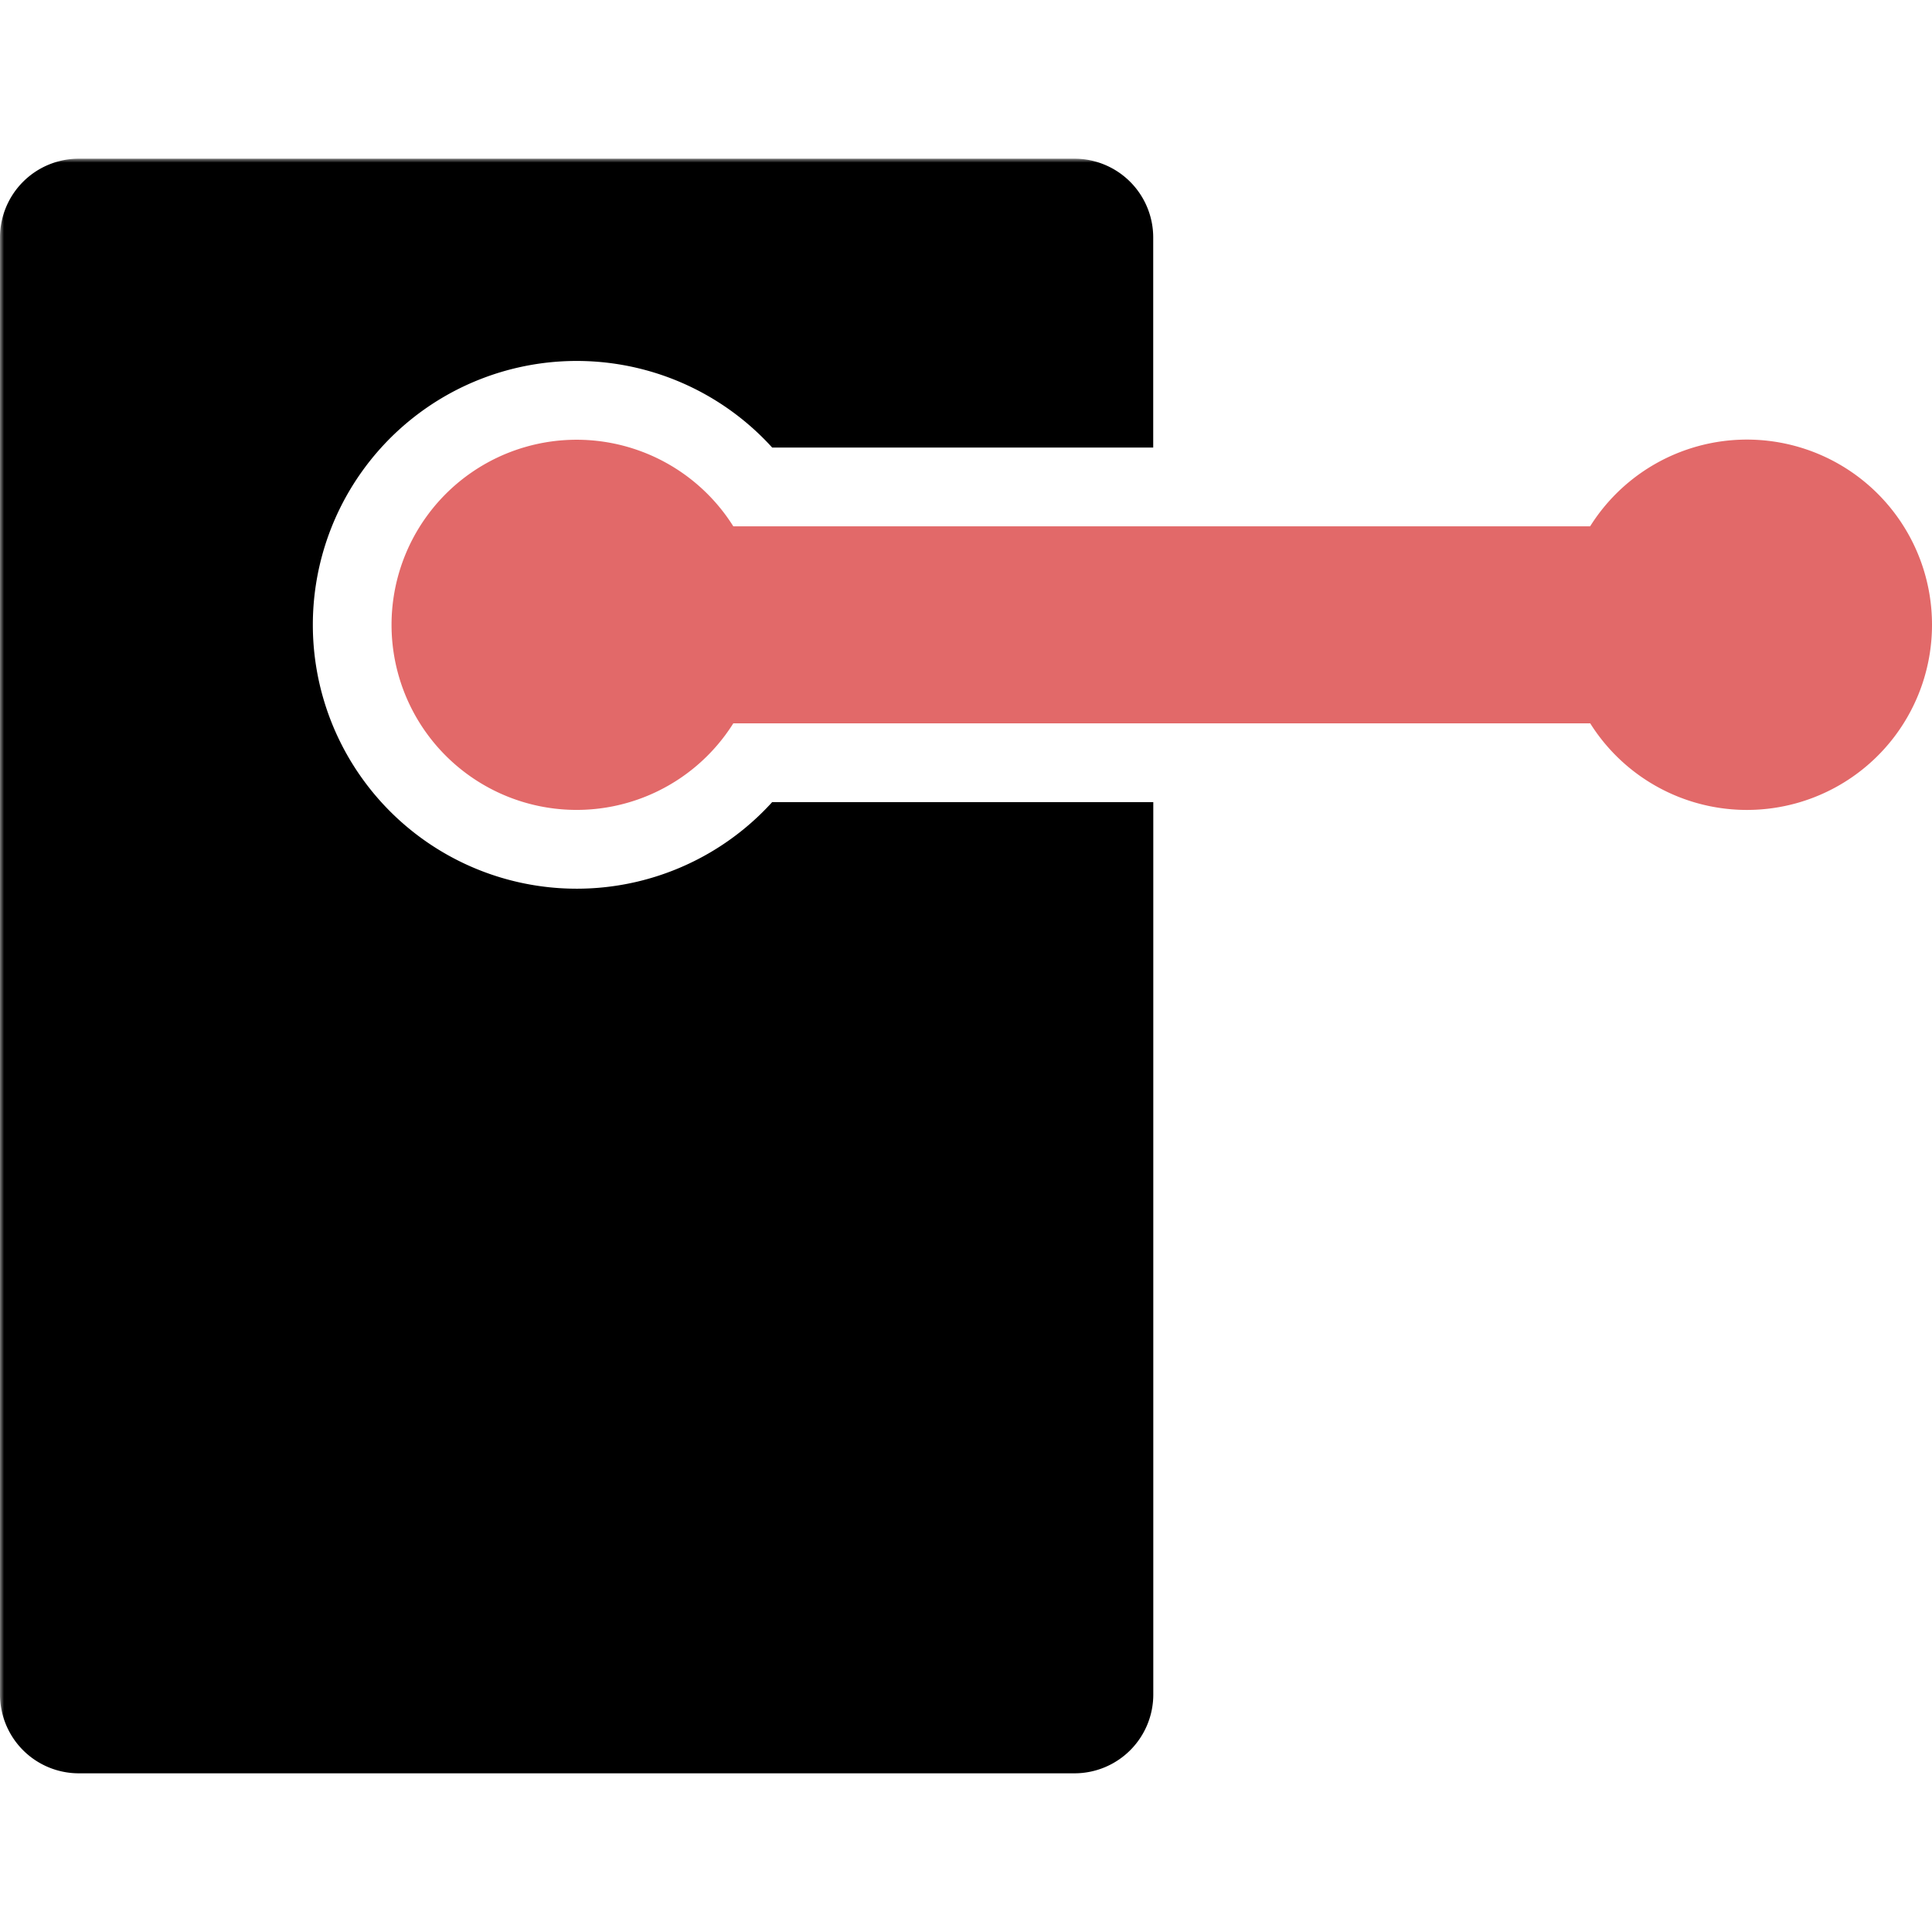 <svg fill="currentColor" xmlns="http://www.w3.org/2000/svg" viewBox="0 -20.14 245.2 245.2">
  <defs>
    <mask id="round-bonus-mask" fill="#000">
      <rect width="100%" height="100%" fill="#fff"/>
      <path d="M107.1 168.28l18.5-32.11h-11.15a43.65 43.65 0 1 0-19.25 49.11 7 7 0 1 0-7.31-11.94 29.67 29.67 0 1 1 11.71-37.17h-11z"/>
    </mask>
  </defs>
  <g mask="url(#round-bonus-mask)">
    <path d="M98 81.66a33.49 33.49 0 1 1 0-45h48.36V10a10 10 0 0 0-10-10H10A10 10 0 0 0 0 10v184.92a10 10 0 0 0 10 10h126.37a10 10 0 0 0 10-10V81.66z"/>
    <path d="M245.2 59.16a23.49 23.49 0 0 1-43.38 12.5H93.07a23.49 23.49 0 1 1 0-25h108.74a23.49 23.49 0 0 1 43.39 12.5" fill="#e26969"/>
  </g>
</svg>
